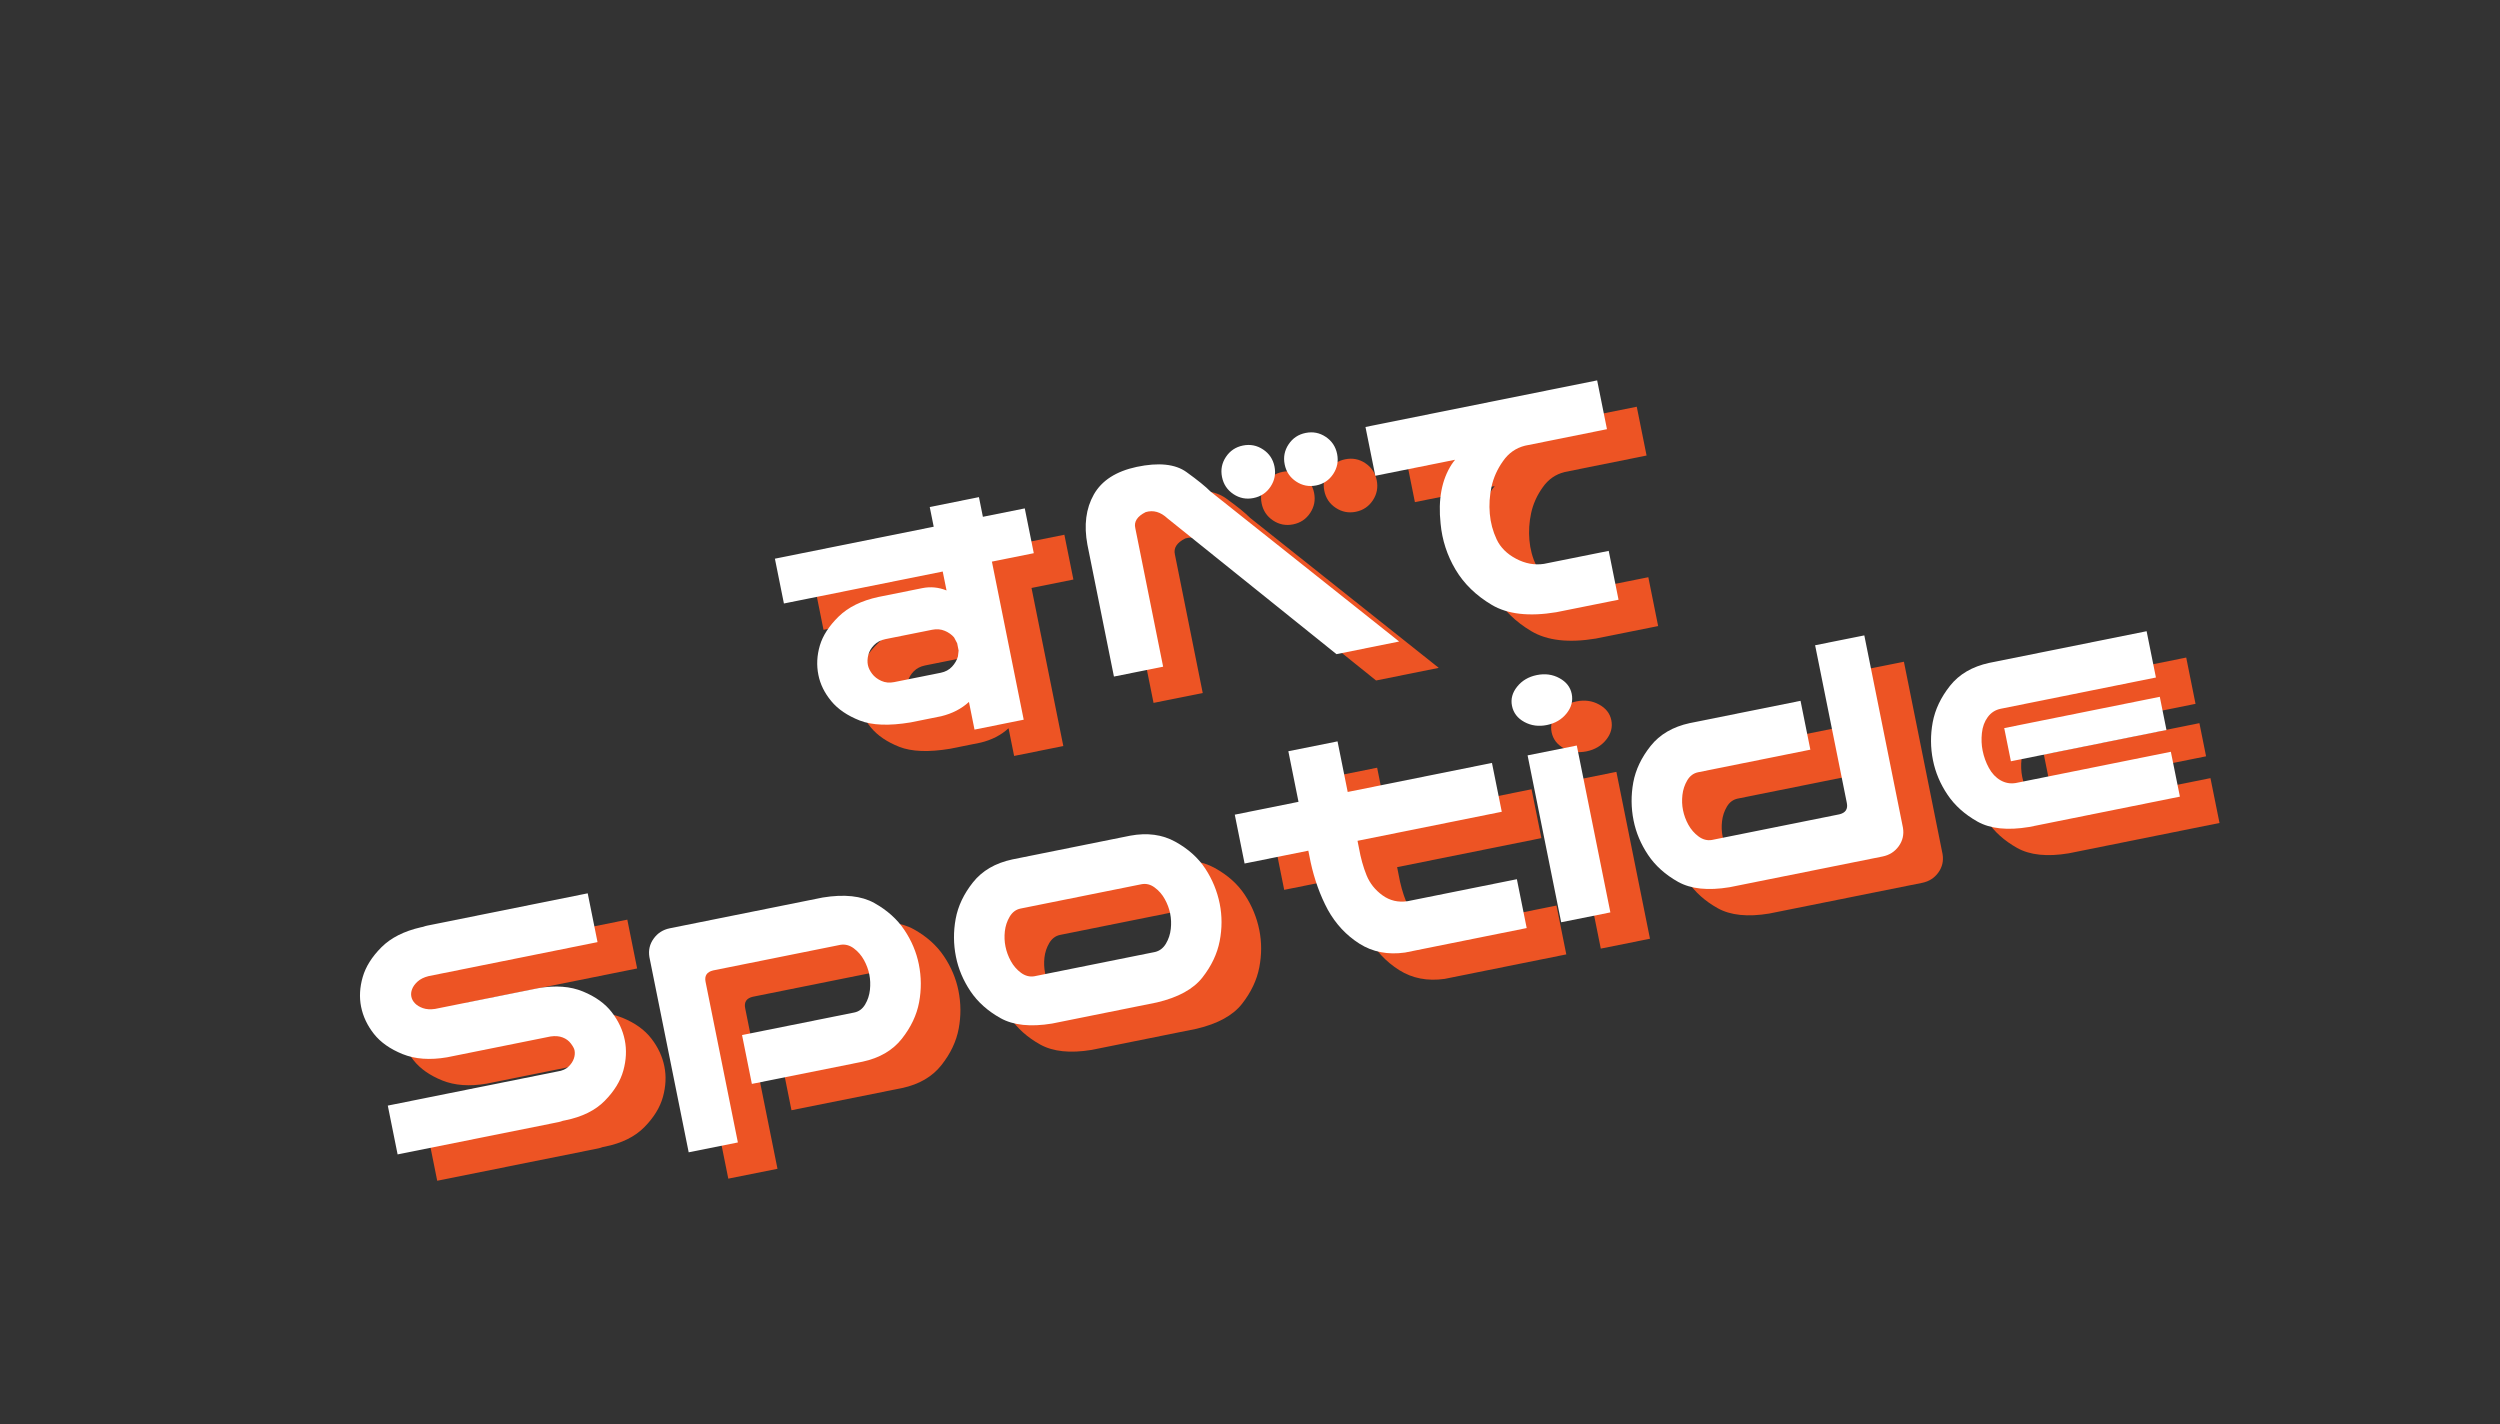 <svg xmlns="http://www.w3.org/2000/svg" xmlns:xlink="http://www.w3.org/1999/xlink" width="1225" zoomAndPan="magnify" viewBox="0 0 918.75 523.5" height="698" preserveAspectRatio="xMidYMid meet" version="1.0"><rect x="0" y="0" width="918.75" height="523.5" fill="#333333" stroke="none"/><defs><g/></defs><g fill="#ff5722" fill-opacity="0.91"><g transform="translate(304.846, 291.606)"><g><path d="M -5.516 -76.609 L 52.844 -88.359 L 51.391 -95.594 L 69.469 -99.234 L 70.922 -92 L 86.312 -95.094 L 89.625 -78.625 L 74.234 -75.531 L 85.922 -17.438 L 67.844 -13.797 L 65.797 -23.969 C 63.055 -21.445 59.648 -19.691 55.578 -18.703 L 44.328 -16.438 C 36.422 -15.125 30.195 -15.359 25.656 -17.141 C 21.125 -18.922 17.629 -21.305 15.172 -24.297 C 12.711 -27.285 11.145 -30.477 10.469 -33.875 C 9.75 -37.438 9.926 -41.039 11 -44.688 C 12.082 -48.344 14.383 -51.895 17.906 -55.344 C 21.438 -58.801 26.316 -61.203 32.547 -62.547 L 48.625 -65.781 C 51.656 -66.395 54.633 -66.113 57.562 -64.938 L 56.156 -71.891 L -2.203 -60.141 Z M 35.109 -47.047 C 33.41 -46.703 32.02 -45.977 30.938 -44.875 C 29.863 -43.781 29.156 -42.57 28.812 -41.25 C 28.477 -39.926 28.426 -38.688 28.656 -37.531 C 28.875 -36.457 29.395 -35.379 30.219 -34.297 C 31.039 -33.211 32.164 -32.348 33.594 -31.703 C 35.031 -31.055 36.598 -30.906 38.297 -31.25 L 55.438 -34.688 C 57.133 -35.031 58.516 -35.773 59.578 -36.922 C 60.641 -38.066 61.363 -39.32 61.75 -40.688 C 61.863 -41.457 61.945 -42.176 62 -42.844 L 61.469 -45.516 C 61.145 -46.191 60.77 -46.906 60.344 -47.656 C 59.477 -48.688 58.336 -49.5 56.922 -50.094 C 55.504 -50.695 53.945 -50.828 52.25 -50.484 Z M 35.109 -47.047 "/></g></g></g><g fill="#ff5722" fill-opacity="0.91"><g transform="translate(415.428, 269.361)"><g><path d="M 48.219 -84.375 C 47.676 -87.051 48.156 -89.516 49.656 -91.766 C 51.156 -94.016 53.242 -95.41 55.922 -95.953 C 58.598 -96.484 61.062 -96 63.312 -94.5 C 65.562 -93.008 66.957 -90.926 67.5 -88.25 C 68.039 -85.57 67.562 -83.102 66.062 -80.844 C 64.562 -78.582 62.473 -77.188 59.797 -76.656 C 57.117 -76.113 54.656 -76.594 52.406 -78.094 C 50.156 -79.602 48.758 -81.695 48.219 -84.375 Z M 71.25 -89 C 70.707 -91.676 71.188 -94.141 72.688 -96.391 C 74.188 -98.648 76.273 -100.047 78.953 -100.578 C 81.629 -101.117 84.086 -100.641 86.328 -99.141 C 88.578 -97.641 89.973 -95.551 90.516 -92.875 C 91.055 -90.195 90.578 -87.727 89.078 -85.469 C 87.586 -83.219 85.504 -81.82 82.828 -81.281 C 80.148 -80.75 77.688 -81.234 75.438 -82.734 C 73.188 -84.234 71.789 -86.32 71.25 -89 Z M 28.156 -69.203 C 25.633 -71.555 22.973 -72.316 20.172 -71.484 C 17.047 -69.93 15.773 -67.953 16.359 -65.547 L 26.578 -14.672 L 8.5 -11.047 L -1.25 -59.516 C -2.582 -66.672 -1.797 -72.816 1.109 -77.953 C 4.023 -83.086 9.266 -86.469 16.828 -88.094 C 24.93 -89.801 31.047 -89.164 35.172 -86.188 C 39.305 -83.207 42.242 -80.828 43.984 -79.047 L 113.312 -23.922 L 90.281 -19.281 Z M 28.156 -69.203 "/></g></g></g><g fill="#ff5722" fill-opacity="0.91"><g transform="translate(523.867, 247.547)"><g><path d="M -7.5 -80.953 L 77.641 -98.078 L 81.25 -80.141 L 51.141 -74.078 C 47.773 -73.234 45.082 -71.348 43.062 -68.422 C 40.969 -65.492 39.555 -62.352 38.828 -59 C 38.109 -55.645 37.895 -52.332 38.188 -49.062 C 38.469 -45.77 39.305 -42.633 40.703 -39.656 C 42.098 -36.688 44.477 -34.312 47.844 -32.531 C 51.219 -30.75 54.625 -30.117 58.062 -30.641 L 81.891 -35.422 L 85.5 -17.469 L 62.609 -12.875 C 52.629 -11.227 44.738 -12.125 38.938 -15.562 C 33.145 -19 28.695 -23.328 25.594 -28.547 C 22.5 -33.773 20.672 -39.398 20.109 -45.422 C 19.148 -54.316 20.52 -61.602 24.219 -67.281 C 24.57 -67.812 24.977 -68.352 25.438 -68.906 L -3.891 -63.016 Z M -7.5 -80.953 "/></g></g></g><g fill="#ffffff" fill-opacity="1"><g transform="translate(290.291, 281.926)"><g><path d="M -5.516 -76.609 L 52.844 -88.359 L 51.391 -95.594 L 69.469 -99.234 L 70.922 -92 L 86.312 -95.094 L 89.625 -78.625 L 74.234 -75.531 L 85.922 -17.438 L 67.844 -13.797 L 65.797 -23.969 C 63.055 -21.445 59.648 -19.691 55.578 -18.703 L 44.328 -16.438 C 36.422 -15.125 30.195 -15.359 25.656 -17.141 C 21.125 -18.922 17.629 -21.305 15.172 -24.297 C 12.711 -27.285 11.145 -30.477 10.469 -33.875 C 9.75 -37.438 9.926 -41.039 11 -44.688 C 12.082 -48.344 14.383 -51.895 17.906 -55.344 C 21.438 -58.801 26.316 -61.203 32.547 -62.547 L 48.625 -65.781 C 51.656 -66.395 54.633 -66.113 57.562 -64.938 L 56.156 -71.891 L -2.203 -60.141 Z M 35.109 -47.047 C 33.41 -46.703 32.02 -45.977 30.938 -44.875 C 29.863 -43.781 29.156 -42.57 28.812 -41.25 C 28.477 -39.926 28.426 -38.688 28.656 -37.531 C 28.875 -36.457 29.395 -35.379 30.219 -34.297 C 31.039 -33.211 32.164 -32.348 33.594 -31.703 C 35.031 -31.055 36.598 -30.906 38.297 -31.25 L 55.438 -34.688 C 57.133 -35.031 58.516 -35.773 59.578 -36.922 C 60.641 -38.066 61.363 -39.32 61.75 -40.688 C 61.863 -41.457 61.945 -42.176 62 -42.844 L 61.469 -45.516 C 61.145 -46.191 60.77 -46.906 60.344 -47.656 C 59.477 -48.688 58.336 -49.5 56.922 -50.094 C 55.504 -50.695 53.945 -50.828 52.25 -50.484 Z M 35.109 -47.047 "/></g></g></g><g fill="#ffffff" fill-opacity="1"><g transform="translate(400.872, 259.681)"><g><path d="M 48.219 -84.375 C 47.676 -87.051 48.156 -89.516 49.656 -91.766 C 51.156 -94.016 53.242 -95.41 55.922 -95.953 C 58.598 -96.484 61.062 -96 63.312 -94.5 C 65.562 -93.008 66.957 -90.926 67.5 -88.25 C 68.039 -85.57 67.562 -83.102 66.062 -80.844 C 64.562 -78.582 62.473 -77.188 59.797 -76.656 C 57.117 -76.113 54.656 -76.594 52.406 -78.094 C 50.156 -79.602 48.758 -81.695 48.219 -84.375 Z M 71.25 -89 C 70.707 -91.676 71.188 -94.141 72.688 -96.391 C 74.188 -98.648 76.273 -100.047 78.953 -100.578 C 81.629 -101.117 84.086 -100.641 86.328 -99.141 C 88.578 -97.641 89.973 -95.551 90.516 -92.875 C 91.055 -90.195 90.578 -87.727 89.078 -85.469 C 87.586 -83.219 85.504 -81.82 82.828 -81.281 C 80.148 -80.75 77.688 -81.234 75.438 -82.734 C 73.188 -84.234 71.789 -86.32 71.25 -89 Z M 28.156 -69.203 C 25.633 -71.555 22.973 -72.316 20.172 -71.484 C 17.047 -69.93 15.773 -67.953 16.359 -65.547 L 26.578 -14.672 L 8.5 -11.047 L -1.25 -59.516 C -2.582 -66.672 -1.797 -72.816 1.109 -77.953 C 4.023 -83.086 9.266 -86.469 16.828 -88.094 C 24.93 -89.801 31.047 -89.164 35.172 -86.188 C 39.305 -83.207 42.242 -80.828 43.984 -79.047 L 113.312 -23.922 L 90.281 -19.281 Z M 28.156 -69.203 "/></g></g></g><g fill="#ffffff" fill-opacity="1"><g transform="translate(509.311, 237.867)"><g><path d="M -7.5 -80.953 L 77.641 -98.078 L 81.25 -80.141 L 51.141 -74.078 C 47.773 -73.234 45.082 -71.348 43.062 -68.422 C 40.969 -65.492 39.555 -62.352 38.828 -59 C 38.109 -55.645 37.895 -52.332 38.188 -49.062 C 38.469 -45.77 39.305 -42.633 40.703 -39.656 C 42.098 -36.688 44.477 -34.312 47.844 -32.531 C 51.219 -30.75 54.625 -30.117 58.062 -30.641 L 81.891 -35.422 L 85.5 -17.469 L 62.609 -12.875 C 52.629 -11.227 44.738 -12.125 38.938 -15.562 C 33.145 -19 28.695 -23.328 25.594 -28.547 C 22.5 -33.773 20.672 -39.398 20.109 -45.422 C 19.148 -54.316 20.52 -61.602 24.219 -67.281 C 24.57 -67.812 24.977 -68.352 25.438 -68.906 L -3.891 -63.016 Z M -7.5 -80.953 "/></g></g></g><g fill="#ff5722" fill-opacity="0.91"><g transform="translate(625.222, 227.159)"><g/></g></g><g fill="#ffffff" fill-opacity="1"><g transform="translate(610.666, 217.478)"><g/></g></g><g fill="#ff5722" fill-opacity="0.91"><g transform="translate(151.818, 436.27)"><g/></g></g><g fill="#ff5722" fill-opacity="1"><g transform="translate(137.263, 426.59)"><g/></g></g><g fill="#ff5722" fill-opacity="0.91"><g transform="translate(151.818, 436.27)"><g><path d="M 82.328 -80.359 L 20.203 -67.859 C 18.523 -67.43 17.191 -66.77 16.203 -65.875 C 15.223 -64.977 14.551 -64.051 14.188 -63.094 C 13.82 -62.133 13.727 -61.211 13.906 -60.328 C 14.082 -59.43 14.523 -58.613 15.234 -57.875 C 15.941 -57.133 16.922 -56.539 18.172 -56.094 C 19.43 -55.656 20.914 -55.562 22.625 -55.812 L 60.641 -63.453 C 66.922 -64.535 72.363 -64.125 76.969 -62.219 C 81.582 -60.32 85.113 -57.781 87.562 -54.594 C 90.02 -51.414 91.613 -48 92.344 -44.344 C 93.062 -40.77 92.883 -37.039 91.812 -33.156 C 90.738 -29.281 88.461 -25.578 84.984 -22.047 C 81.516 -18.516 76.656 -16.117 70.406 -14.859 L 69.609 -14.703 C 69.098 -14.504 68.578 -14.348 68.047 -14.234 L 8.859 -2.344 L 5.25 -20.281 L 67.641 -32.828 C 69.359 -33.078 70.703 -33.672 71.672 -34.609 C 72.641 -35.555 73.297 -36.551 73.641 -37.594 C 73.992 -38.633 74.07 -39.645 73.875 -40.625 C 73.75 -41.25 73.305 -42.066 72.547 -43.078 C 71.785 -44.098 70.773 -44.848 69.516 -45.328 C 68.254 -45.816 66.77 -45.938 65.062 -45.688 L 27.031 -38.031 C 20.75 -36.957 15.305 -37.348 10.703 -39.203 C 6.109 -41.066 2.594 -43.539 0.156 -46.625 C -2.27 -49.707 -3.844 -53.035 -4.562 -56.609 C -5.258 -60.086 -5.062 -63.723 -3.969 -67.516 C -2.875 -71.316 -0.586 -74.961 2.891 -78.453 C 6.367 -81.941 11.207 -84.395 17.406 -85.812 L 18.219 -85.984 C 18.738 -86.18 19.27 -86.332 19.812 -86.438 L 78.719 -98.297 Z M 82.328 -80.359 "/></g></g></g><g fill="#ff5722" fill-opacity="0.91"><g transform="translate(255.304, 415.452)"><g><path d="M 30.422 14.078 L 12.344 17.703 L -2.094 -54.047 C -2.508 -56.555 -1.988 -58.816 -0.531 -60.828 C 0.914 -62.848 2.891 -64.113 5.391 -64.625 L 61.625 -75.938 C 69.531 -77.227 75.836 -76.555 80.547 -73.922 C 85.254 -71.297 88.938 -68 91.594 -64.031 C 94.25 -60.07 96.023 -55.863 96.922 -51.406 C 97.859 -46.758 97.891 -42.094 97.016 -37.406 C 96.141 -32.727 94.02 -28.258 90.656 -24 C 87.289 -19.75 82.492 -16.953 76.266 -15.609 L 35.562 -7.438 L 31.953 -25.391 L 73.188 -33.672 C 74.883 -34.016 76.219 -35 77.188 -36.625 C 78.156 -38.258 78.742 -40.051 78.953 -42 C 79.16 -43.945 79.086 -45.816 78.734 -47.609 C 78.359 -49.473 77.695 -51.258 76.75 -52.969 C 75.801 -54.688 74.562 -56.113 73.031 -57.25 C 71.508 -58.383 69.891 -58.82 68.172 -58.562 L 21.328 -49.141 C 19.023 -48.586 18.098 -47.191 18.547 -44.953 Z M 30.422 14.078 "/></g></g></g><g fill="#ff5722" fill-opacity="0.91"><g transform="translate(365.082, 393.369)"><g><path d="M 36.109 -7.531 C 28.191 -6.227 21.879 -6.891 17.172 -9.516 C 12.461 -12.148 8.773 -15.453 6.109 -19.422 C 3.453 -23.391 1.676 -27.609 0.781 -32.078 C -0.145 -36.711 -0.176 -41.367 0.688 -46.047 C 1.551 -50.723 3.672 -55.188 7.047 -59.438 C 10.43 -63.695 15.238 -66.5 21.469 -67.844 L 64.828 -76.578 C 71.098 -77.734 76.609 -77 81.359 -74.375 C 86.109 -71.758 89.789 -68.461 92.406 -64.484 C 95.02 -60.504 96.789 -56.195 97.719 -51.562 C 98.613 -47.094 98.609 -42.516 97.703 -37.828 C 96.797 -33.148 94.676 -28.688 91.344 -24.438 C 88.008 -20.188 82.445 -17.141 74.656 -15.297 Z M 24.531 -49.797 C 22.844 -49.453 21.508 -48.457 20.531 -46.812 C 19.562 -45.176 18.969 -43.383 18.75 -41.438 C 18.539 -39.5 18.617 -37.633 18.984 -35.844 C 19.359 -33.977 20.02 -32.188 20.969 -30.469 C 21.914 -28.75 23.156 -27.32 24.688 -26.188 C 26.219 -25.062 27.836 -24.633 29.547 -24.906 L 73.984 -33.844 C 75.66 -34.25 76.984 -35.27 77.953 -36.906 C 78.93 -38.551 79.523 -40.348 79.734 -42.297 C 79.953 -44.242 79.875 -46.148 79.5 -48.016 C 79.133 -49.805 78.477 -51.555 77.531 -53.266 C 76.582 -54.984 75.344 -56.406 73.812 -57.531 C 72.281 -58.664 70.664 -59.066 68.969 -58.734 Z M 24.531 -49.797 "/></g></g></g><g fill="#ff5722" fill-opacity="0.91"><g transform="translate(475.396, 371.178)"><g><path d="M 30.703 -89.047 L 34.438 -70.453 L 87.453 -81.125 L 91.062 -63.172 L 38.047 -52.5 L 38.578 -49.828 C 39.234 -46.148 40.16 -42.828 41.359 -39.859 C 42.555 -36.898 44.508 -34.438 47.219 -32.469 C 49.938 -30.508 53.016 -29.789 56.453 -30.312 L 96.609 -38.391 L 100.219 -20.438 L 55.516 -11.438 C 49.191 -10.539 43.609 -11.625 38.766 -14.688 C 33.922 -17.758 30.039 -21.922 27.125 -27.172 C 24.301 -32.461 22.203 -38.27 20.828 -44.594 L 19.969 -48.875 L -3.453 -44.156 L -7.062 -62.109 L 16.359 -66.828 L 12.625 -85.422 Z M 30.703 -89.047 "/></g></g></g><g fill="#ff5722" fill-opacity="0.91"><g transform="translate(579.819, 350.172)"><g><path d="M 14.203 -66.516 L 26.547 -5.188 L 8.469 -1.562 L -3.875 -62.891 Z M -9.609 -81.094 C -10.117 -83.594 -9.484 -85.945 -7.703 -88.156 C -5.922 -90.375 -3.516 -91.789 -0.484 -92.406 C 2.547 -93.02 5.312 -92.645 7.812 -91.281 C 10.32 -89.926 11.832 -88 12.344 -85.5 C 12.863 -82.914 12.227 -80.516 10.438 -78.297 C 8.656 -76.078 6.25 -74.66 3.219 -74.047 C 0.188 -73.43 -2.578 -73.805 -5.078 -75.172 C -7.578 -76.535 -9.086 -78.508 -9.609 -81.094 Z M -9.609 -81.094 "/></g></g></g><g fill="#ff5722" fill-opacity="0.91"><g transform="translate(614.627, 343.17)"><g><path d="M 66.984 -96.359 L 85.062 -99.984 L 99.266 -29.297 C 99.68 -26.785 99.164 -24.523 97.719 -22.516 C 96.27 -20.504 94.297 -19.242 91.797 -18.734 L 35.562 -7.438 C 27.645 -6.125 21.332 -6.781 16.625 -9.406 C 11.926 -12.039 8.25 -15.344 5.594 -19.312 C 2.938 -23.281 1.16 -27.5 0.266 -31.969 C -0.66 -36.602 -0.695 -41.258 0.156 -45.938 C 1.02 -50.613 3.141 -55.078 6.516 -59.328 C 9.891 -63.586 14.691 -66.395 20.922 -67.75 L 61.625 -75.938 L 65.234 -57.984 L 24 -49.688 C 22.301 -49.344 20.969 -48.352 20 -46.719 C 19.031 -45.082 18.438 -43.289 18.219 -41.344 C 18 -39.395 18.07 -37.523 18.438 -35.734 C 18.812 -33.867 19.473 -32.078 20.422 -30.359 C 21.379 -28.648 22.617 -27.227 24.141 -26.094 C 25.672 -24.957 27.297 -24.523 29.016 -24.797 L 75.875 -34.219 C 78.164 -34.758 79.086 -36.148 78.641 -38.391 Z M 66.984 -96.359 "/></g></g></g><g fill="#ff5722" fill-opacity="0.91"><g transform="translate(724.405, 321.086)"><g><path d="M 35.828 -7.484 C 27.91 -6.172 21.602 -6.828 16.906 -9.453 C 12.207 -12.086 8.523 -15.391 5.859 -19.359 C 3.191 -23.328 1.41 -27.547 0.516 -32.016 C -0.41 -36.648 -0.441 -41.305 0.422 -45.984 C 1.297 -50.66 3.414 -55.125 6.781 -59.375 C 10.156 -63.633 14.957 -66.441 21.188 -67.797 L 79.031 -79.438 L 82.453 -62.422 L 25.422 -50.938 C 23.453 -50.539 21.863 -49.523 20.656 -47.891 C 19.457 -46.254 18.738 -44.301 18.5 -42.031 C 18.258 -39.758 18.348 -37.598 18.766 -35.547 C 19.211 -33.305 19.984 -31.18 21.078 -29.172 C 22.18 -27.16 23.598 -25.656 25.328 -24.656 C 27.066 -23.656 28.926 -23.316 30.906 -23.641 L 87.938 -35.125 L 91.266 -18.641 Z M 86.328 -43.141 L 29.156 -31.641 L 26.703 -43.828 L 83.875 -55.328 Z M 86.328 -43.141 "/></g></g></g><g fill="#ffffff" fill-opacity="1"><g transform="translate(137.263, 426.59)"><g><path d="M 82.328 -80.359 L 20.203 -67.859 C 18.523 -67.43 17.191 -66.77 16.203 -65.875 C 15.223 -64.977 14.551 -64.051 14.188 -63.094 C 13.82 -62.133 13.727 -61.211 13.906 -60.328 C 14.082 -59.43 14.523 -58.613 15.234 -57.875 C 15.941 -57.133 16.922 -56.539 18.172 -56.094 C 19.43 -55.656 20.914 -55.562 22.625 -55.812 L 60.641 -63.453 C 66.922 -64.535 72.363 -64.125 76.969 -62.219 C 81.582 -60.32 85.113 -57.781 87.562 -54.594 C 90.02 -51.414 91.613 -48 92.344 -44.344 C 93.062 -40.77 92.883 -37.039 91.812 -33.156 C 90.738 -29.281 88.461 -25.578 84.984 -22.047 C 81.516 -18.516 76.656 -16.117 70.406 -14.859 L 69.609 -14.703 C 69.098 -14.504 68.578 -14.348 68.047 -14.234 L 8.859 -2.344 L 5.25 -20.281 L 67.641 -32.828 C 69.359 -33.078 70.703 -33.672 71.672 -34.609 C 72.641 -35.555 73.297 -36.551 73.641 -37.594 C 73.992 -38.633 74.07 -39.645 73.875 -40.625 C 73.75 -41.25 73.305 -42.066 72.547 -43.078 C 71.785 -44.098 70.773 -44.848 69.516 -45.328 C 68.254 -45.816 66.77 -45.938 65.062 -45.688 L 27.031 -38.031 C 20.75 -36.957 15.305 -37.348 10.703 -39.203 C 6.109 -41.066 2.594 -43.539 0.156 -46.625 C -2.27 -49.707 -3.844 -53.035 -4.562 -56.609 C -5.258 -60.086 -5.062 -63.723 -3.969 -67.516 C -2.875 -71.316 -0.586 -74.961 2.891 -78.453 C 6.367 -81.941 11.207 -84.395 17.406 -85.812 L 18.219 -85.984 C 18.738 -86.18 19.27 -86.332 19.812 -86.438 L 78.719 -98.297 Z M 82.328 -80.359 "/></g></g></g><g fill="#ffffff" fill-opacity="1"><g transform="translate(240.749, 405.772)"><g><path d="M 30.422 14.078 L 12.344 17.703 L -2.094 -54.047 C -2.508 -56.555 -1.988 -58.816 -0.531 -60.828 C 0.914 -62.848 2.891 -64.113 5.391 -64.625 L 61.625 -75.938 C 69.531 -77.227 75.836 -76.555 80.547 -73.922 C 85.254 -71.297 88.938 -68 91.594 -64.031 C 94.25 -60.07 96.023 -55.863 96.922 -51.406 C 97.859 -46.758 97.891 -42.094 97.016 -37.406 C 96.141 -32.727 94.02 -28.258 90.656 -24 C 87.289 -19.75 82.492 -16.953 76.266 -15.609 L 35.562 -7.438 L 31.953 -25.391 L 73.188 -33.672 C 74.883 -34.016 76.219 -35 77.188 -36.625 C 78.156 -38.258 78.742 -40.051 78.953 -42 C 79.16 -43.945 79.086 -45.816 78.734 -47.609 C 78.359 -49.473 77.695 -51.258 76.75 -52.969 C 75.801 -54.688 74.562 -56.113 73.031 -57.25 C 71.508 -58.383 69.891 -58.82 68.172 -58.562 L 21.328 -49.141 C 19.023 -48.586 18.098 -47.191 18.547 -44.953 Z M 30.422 14.078 "/></g></g></g><g fill="#ffffff" fill-opacity="1"><g transform="translate(350.527, 383.689)"><g><path d="M 36.109 -7.531 C 28.191 -6.227 21.879 -6.891 17.172 -9.516 C 12.461 -12.148 8.773 -15.453 6.109 -19.422 C 3.453 -23.391 1.676 -27.609 0.781 -32.078 C -0.145 -36.711 -0.176 -41.367 0.688 -46.047 C 1.551 -50.723 3.672 -55.188 7.047 -59.438 C 10.43 -63.695 15.238 -66.5 21.469 -67.844 L 64.828 -76.578 C 71.098 -77.734 76.609 -77 81.359 -74.375 C 86.109 -71.758 89.789 -68.461 92.406 -64.484 C 95.02 -60.504 96.789 -56.195 97.719 -51.562 C 98.613 -47.094 98.609 -42.516 97.703 -37.828 C 96.797 -33.148 94.676 -28.688 91.344 -24.438 C 88.008 -20.188 82.445 -17.141 74.656 -15.297 Z M 24.531 -49.797 C 22.844 -49.453 21.508 -48.457 20.531 -46.812 C 19.562 -45.176 18.969 -43.383 18.75 -41.438 C 18.539 -39.5 18.617 -37.633 18.984 -35.844 C 19.359 -33.977 20.02 -32.188 20.969 -30.469 C 21.914 -28.75 23.156 -27.32 24.688 -26.188 C 26.219 -25.062 27.836 -24.633 29.547 -24.906 L 73.984 -33.844 C 75.66 -34.25 76.984 -35.27 77.953 -36.906 C 78.93 -38.551 79.523 -40.348 79.734 -42.297 C 79.953 -44.242 79.875 -46.148 79.5 -48.016 C 79.133 -49.805 78.477 -51.555 77.531 -53.266 C 76.582 -54.984 75.344 -56.406 73.812 -57.531 C 72.281 -58.664 70.664 -59.066 68.969 -58.734 Z M 24.531 -49.797 "/></g></g></g><g fill="#ffffff" fill-opacity="1"><g transform="translate(460.841, 361.498)"><g><path d="M 30.703 -89.047 L 34.438 -70.453 L 87.453 -81.125 L 91.062 -63.172 L 38.047 -52.5 L 38.578 -49.828 C 39.234 -46.148 40.16 -42.828 41.359 -39.859 C 42.555 -36.898 44.508 -34.438 47.219 -32.469 C 49.938 -30.508 53.016 -29.789 56.453 -30.312 L 96.609 -38.391 L 100.219 -20.438 L 55.516 -11.438 C 49.191 -10.539 43.609 -11.625 38.766 -14.688 C 33.922 -17.758 30.039 -21.922 27.125 -27.172 C 24.301 -32.461 22.203 -38.27 20.828 -44.594 L 19.969 -48.875 L -3.453 -44.156 L -7.062 -62.109 L 16.359 -66.828 L 12.625 -85.422 Z M 30.703 -89.047 "/></g></g></g><g fill="#ffffff" fill-opacity="1"><g transform="translate(565.264, 340.491)"><g><path d="M 14.203 -66.516 L 26.547 -5.188 L 8.469 -1.562 L -3.875 -62.891 Z M -9.609 -81.094 C -10.117 -83.594 -9.484 -85.945 -7.703 -88.156 C -5.922 -90.375 -3.516 -91.789 -0.484 -92.406 C 2.547 -93.02 5.312 -92.645 7.812 -91.281 C 10.32 -89.926 11.832 -88 12.344 -85.5 C 12.863 -82.914 12.227 -80.516 10.438 -78.297 C 8.656 -76.078 6.25 -74.66 3.219 -74.047 C 0.188 -73.43 -2.578 -73.805 -5.078 -75.172 C -7.578 -76.535 -9.086 -78.508 -9.609 -81.094 Z M -9.609 -81.094 "/></g></g></g><g fill="#ffffff" fill-opacity="1"><g transform="translate(600.071, 333.489)"><g><path d="M 66.984 -96.359 L 85.062 -99.984 L 99.266 -29.297 C 99.68 -26.785 99.164 -24.523 97.719 -22.516 C 96.27 -20.504 94.297 -19.242 91.797 -18.734 L 35.562 -7.438 C 27.645 -6.125 21.332 -6.781 16.625 -9.406 C 11.926 -12.039 8.25 -15.344 5.594 -19.312 C 2.938 -23.281 1.16 -27.5 0.266 -31.969 C -0.66 -36.602 -0.695 -41.258 0.156 -45.938 C 1.02 -50.613 3.141 -55.078 6.516 -59.328 C 9.891 -63.586 14.691 -66.395 20.922 -67.75 L 61.625 -75.938 L 65.234 -57.984 L 24 -49.688 C 22.301 -49.344 20.969 -48.352 20 -46.719 C 19.031 -45.082 18.438 -43.289 18.219 -41.344 C 18 -39.395 18.07 -37.523 18.438 -35.734 C 18.812 -33.867 19.473 -32.078 20.422 -30.359 C 21.379 -28.648 22.617 -27.227 24.141 -26.094 C 25.672 -24.957 27.297 -24.523 29.016 -24.797 L 75.875 -34.219 C 78.164 -34.758 79.086 -36.148 78.641 -38.391 Z M 66.984 -96.359 "/></g></g></g><g fill="#ffffff" fill-opacity="1"><g transform="translate(709.85, 311.406)"><g><path d="M 35.828 -7.484 C 27.91 -6.172 21.602 -6.828 16.906 -9.453 C 12.207 -12.086 8.523 -15.391 5.859 -19.359 C 3.191 -23.328 1.41 -27.547 0.516 -32.016 C -0.41 -36.648 -0.441 -41.305 0.422 -45.984 C 1.297 -50.66 3.414 -55.125 6.781 -59.375 C 10.156 -63.633 14.957 -66.441 21.188 -67.797 L 79.031 -79.438 L 82.453 -62.422 L 25.422 -50.938 C 23.453 -50.539 21.863 -49.523 20.656 -47.891 C 19.457 -46.254 18.738 -44.301 18.5 -42.031 C 18.258 -39.758 18.348 -37.598 18.766 -35.547 C 19.211 -33.305 19.984 -31.18 21.078 -29.172 C 22.18 -27.16 23.598 -25.656 25.328 -24.656 C 27.066 -23.656 28.926 -23.316 30.906 -23.641 L 87.938 -35.125 L 91.266 -18.641 Z M 86.328 -43.141 L 29.156 -31.641 L 26.703 -43.828 L 83.875 -55.328 Z M 86.328 -43.141 "/></g></g></g><g fill="#ff5722" fill-opacity="0.91"><g transform="translate(822.273, 301.399)"><g/></g></g><g fill="#ffffff" fill-opacity="1"><g transform="translate(807.717, 291.719)"><g/></g></g></svg>